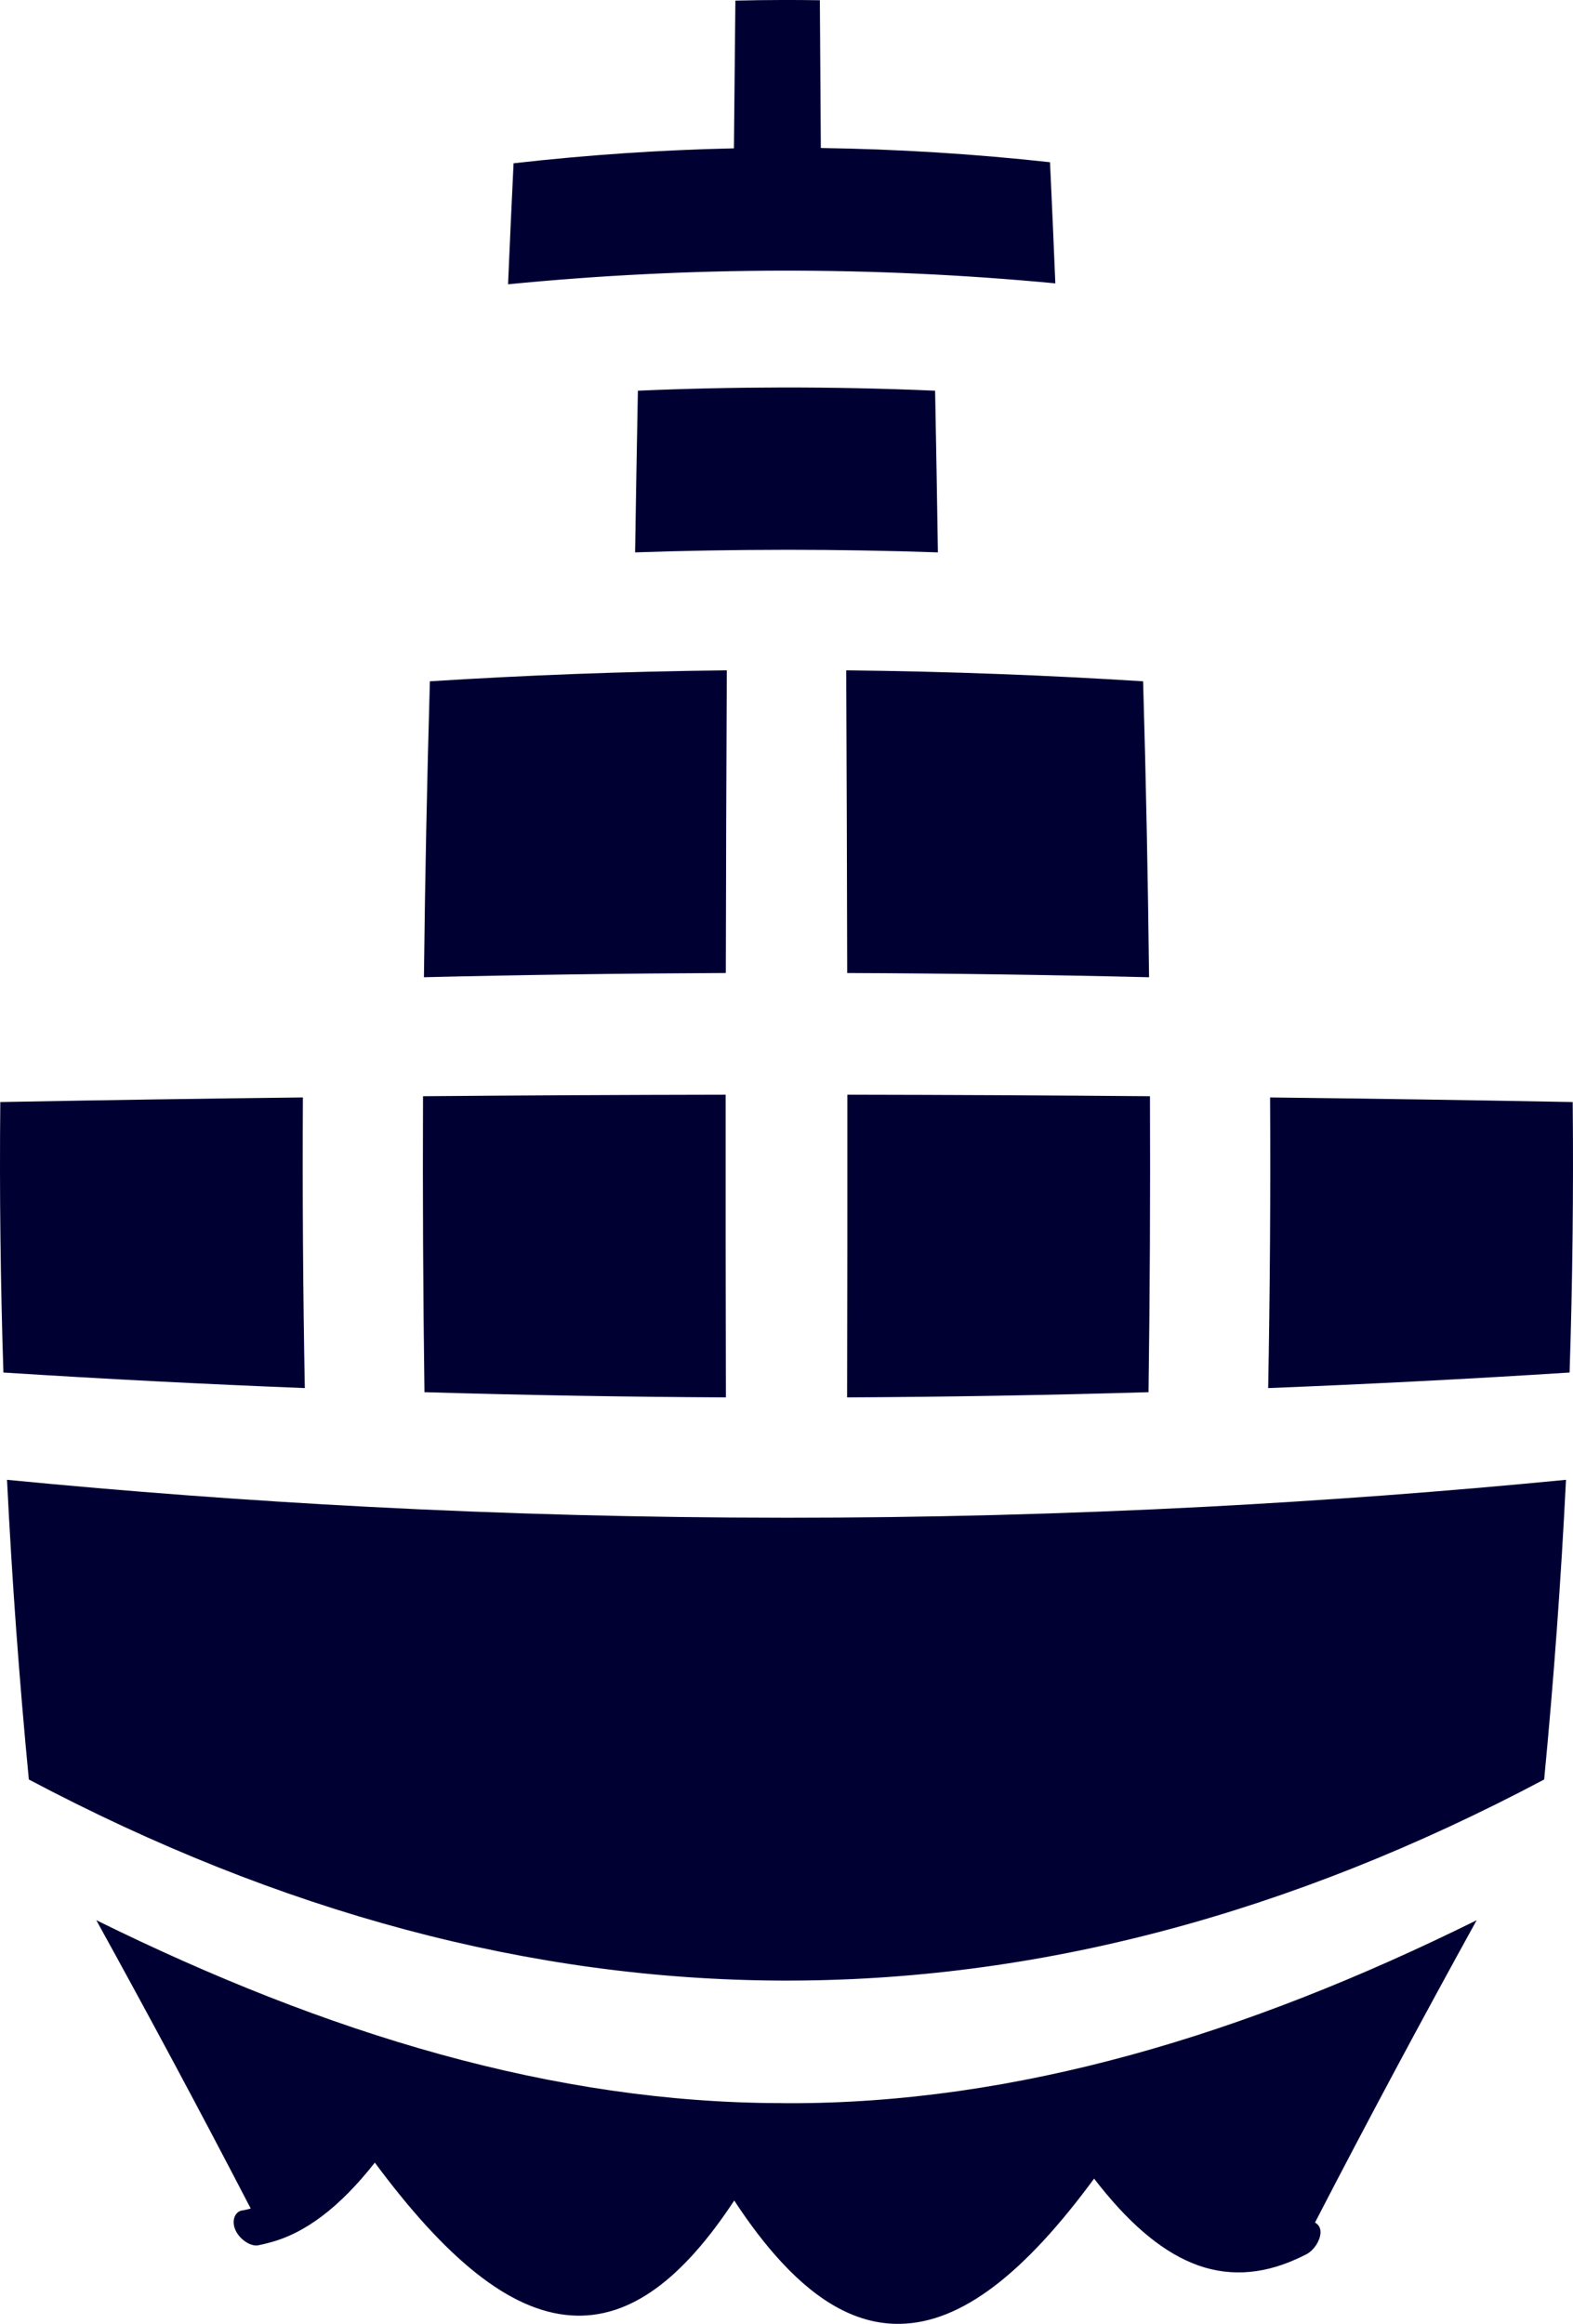 <svg version="1.1" id="图层_1" x="0px" y="0px" width="137.75px" height="203.417px" viewBox="0 0 137.75 203.417" enable-background="new 0 0 137.75 203.417" xml:space="preserve" xmlns="http://www.w3.org/2000/svg" xmlns:xlink="http://www.w3.org/1999/xlink" xmlns:xml="http://www.w3.org/XML/1998/namespace">
  <path fill="#000033" d="M37.171,121.864c-0.119-8.635-0.161-17.271-0.126-25.906c8.834-0.077,17.668-0.121,26.502-0.134
	c-0.006,8.832,0.002,17.664,0.021,26.495C54.769,122.275,45.97,122.124,37.171,121.864z M63.648,58.677
	c-4.468,0.047-8.936,0.155-13.402,0.324c-4.2,0.159-8.399,0.371-12.6,0.636c-0.251,8.635-0.425,17.27-0.522,25.905
	c8.813-0.212,17.624-0.335,26.437-0.371C63.577,76.34,63.605,67.509,63.648,58.677z M26.525,96.064
	C17.692,96.167,8.859,96.3,0.026,96.466c-0.076,7.893,0.015,15.785,0.272,23.677c8.798,0.562,17.596,1.015,26.395,1.361
	C26.535,113.024,26.479,104.544,26.525,96.064z M74.182,122.319c8.799-0.043,17.598-0.195,26.396-0.455
	c0.119-8.635,0.161-17.271,0.126-25.906c-8.834-0.077-17.667-0.121-26.501-0.134C74.209,104.656,74.202,113.487,74.182,122.319z
	 M74.103,58.677c0.042,8.832,0.071,17.663,0.087,26.495c8.813,0.035,17.623,0.159,26.436,0.371
	c-0.098-8.635-0.271-17.27-0.522-25.905c-4.199-0.266-8.399-0.478-12.599-0.636C83.037,58.833,78.569,58.725,74.103,58.677z
	 M68.451,33.919c-4.196,0.006-8.394,0.097-12.59,0.281c-0.091,4.718-0.172,9.435-0.244,14.152c4.277-0.146,8.557-0.218,12.834-0.223
	c0.142,0,0.282-0.003,0.424-0.003c4.42,0,8.839,0.076,13.258,0.226c-0.071-4.717-0.153-9.435-0.244-14.152
	C77.409,34.003,72.931,33.913,68.451,33.919z M137.724,96.466c-8.833-0.166-17.667-0.299-26.5-0.401
	c0.046,8.48-0.01,16.959-0.168,25.439c8.799-0.346,17.598-0.799,26.396-1.361C137.709,112.25,137.8,104.358,137.724,96.466z
	 M92.417,24.804c-0.145-3.535-0.301-7.069-0.466-10.604c-6.69-0.734-13.381-1.148-20.07-1.244
	c-0.026-4.312-0.055-8.623-0.084-12.935C70.682,0.002,69.566-0.002,68.451,0c-1.351,0.003-2.701,0.019-4.052,0.054
	c-0.046,4.311-0.088,8.621-0.128,12.931c-6.433,0.141-12.864,0.577-19.297,1.308c-0.172,3.531-0.332,7.062-0.483,10.592
	c7.987-0.782,15.974-1.18,23.96-1.193C76.439,23.678,84.428,24.049,92.417,24.804z M68.806,132.854
	c-0.118,0-0.236-0.002-0.354-0.002c-12.104-0.007-24.207-0.326-36.311-0.959c-10.509-0.55-21.018-1.336-31.526-2.359
	c0.433,8.745,1.069,17.489,1.911,26.233c22.041,11.663,43.992,17.522,65.926,17.602c22.249,0.081,44.481-5.786,66.772-17.602
	c0.842-8.745,1.479-17.489,1.911-26.233c-10.509,1.022-21.018,1.809-31.525,2.359C93.342,132.535,81.073,132.855,68.806,132.854z
	 M68.875,184.102c-0.142,0-0.282-0.006-0.424-0.007c-19.931-0.017-39.794-6.038-60.017-16.012
	c4.547,8.237,9.079,16.676,13.523,25.24c-0.214,0.052-0.428,0.117-0.639,0.152c-0.743,0.039-1.085,0.902-0.69,1.753
	c0.391,0.851,1.421,1.496,2.08,1.29c0.27-0.047,0.535-0.121,0.802-0.188c3.185-0.804,6.213-3.094,9.316-7.026
	c6.19,8.347,11.757,12.987,17.144,13.369c5.283,0.384,9.91-3.347,14.328-10.052c1.362,2.079,2.743,3.888,4.152,5.407
	c3.271,3.528,6.694,5.464,10.395,5.387c5.403-0.102,10.91-4.479,16.967-12.712c2.88,3.741,5.684,6.191,8.562,7.383
	c2.953,1.226,6.034,1.07,9.135-0.335c0.3-0.136,0.601-0.27,0.9-0.429c0.748-0.399,1.329-1.407,1.217-2.116
	c-0.048-0.306-0.228-0.526-0.47-0.655c4.646-8.985,9.395-17.837,14.159-26.468C109.078,178.104,88.948,184.176,68.875,184.102z" class="color c1"/>
</svg>